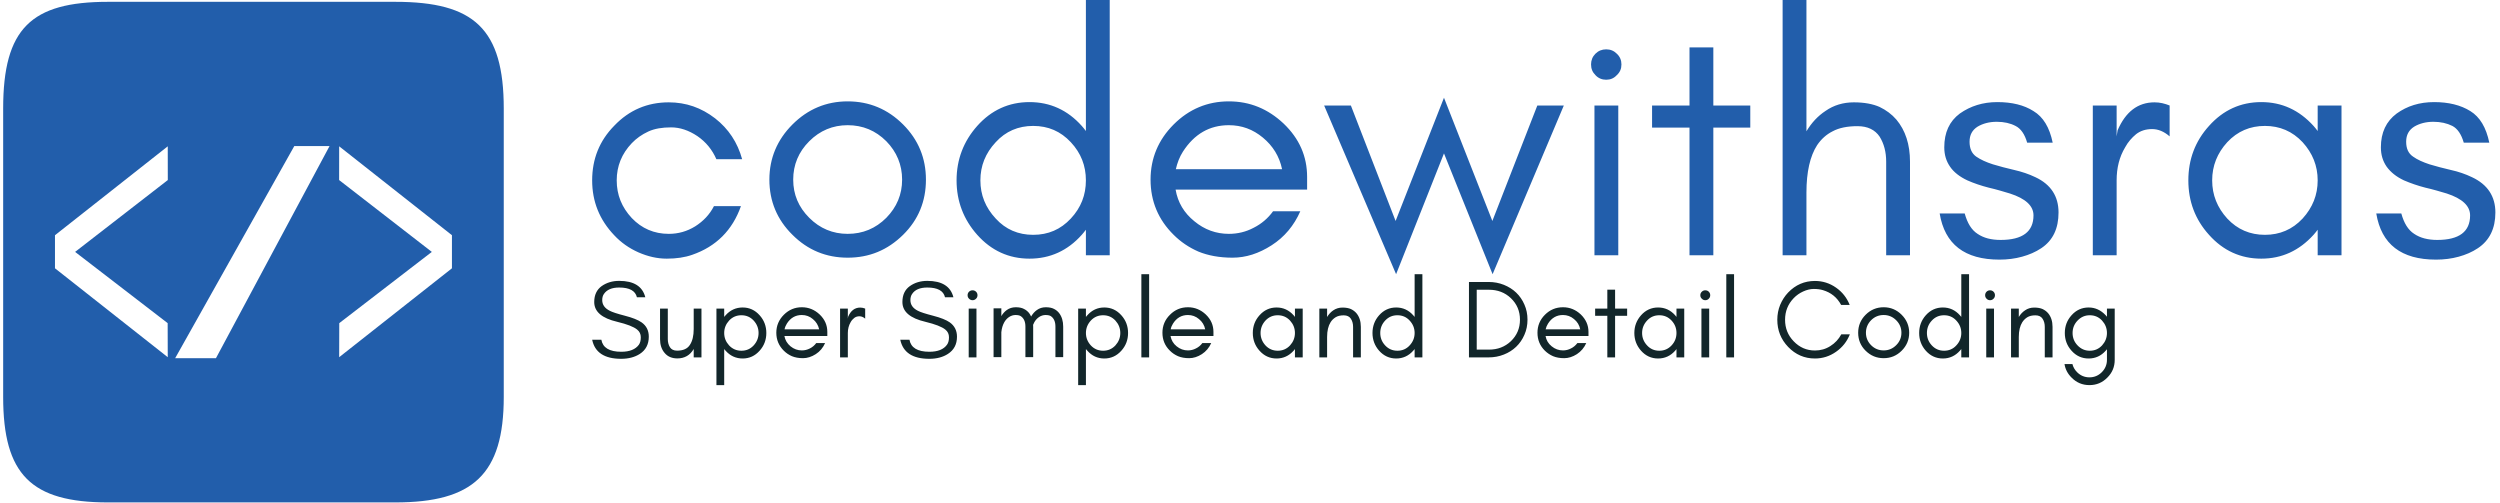 <svg data-v-423bf9ae="" xmlns="http://www.w3.org/2000/svg" viewBox="0 0 547 110" class="iconLeftSlogan"><!----><!----><!----><g data-v-423bf9ae="" id="35e5fecf-b693-4ade-82b6-d4ca86a53080" fill="#225eab" transform="matrix(5.319,0,0,5.319,126.214,-14.894)"><path d="M6.80 9.35C6.61 8.66 6.24 8.10 5.69 7.67C5.12 7.23 4.49 7.01 3.78 7.01C2.90 7.01 2.15 7.33 1.54 7.97C0.93 8.59 0.63 9.34 0.63 10.22C0.63 11.09 0.93 11.84 1.54 12.48C1.82 12.78 2.15 13.01 2.53 13.18C2.92 13.35 3.30 13.44 3.70 13.44C4.09 13.44 4.44 13.39 4.75 13.28C5.73 12.94 6.40 12.27 6.75 11.28L5.64 11.28C5.46 11.63 5.20 11.90 4.87 12.11C4.53 12.32 4.17 12.42 3.78 12.42C3.18 12.42 2.67 12.20 2.26 11.77C1.85 11.33 1.64 10.82 1.64 10.22C1.64 9.63 1.85 9.12 2.26 8.69C2.45 8.49 2.68 8.33 2.94 8.21C3.20 8.09 3.51 8.04 3.88 8.04C4.24 8.04 4.60 8.16 4.96 8.40C5.31 8.64 5.57 8.96 5.74 9.35ZM13.38 10.19C13.38 10.80 13.16 11.32 12.73 11.76C12.29 12.20 11.76 12.42 11.14 12.42C10.53 12.42 10.00 12.20 9.56 11.76C9.12 11.32 8.90 10.80 8.90 10.19C8.90 9.58 9.12 9.05 9.56 8.61C10.00 8.17 10.53 7.95 11.14 7.95C11.76 7.95 12.29 8.17 12.73 8.61C13.16 9.05 13.38 9.58 13.38 10.19ZM14.36 10.19C14.36 9.31 14.05 8.55 13.42 7.92C12.79 7.29 12.03 6.97 11.14 6.97C10.26 6.97 9.50 7.29 8.87 7.92C8.24 8.55 7.92 9.31 7.92 10.19C7.92 11.08 8.24 11.84 8.87 12.46C9.50 13.09 10.26 13.40 11.14 13.40C12.03 13.40 12.78 13.09 13.42 12.46C14.05 11.84 14.36 11.08 14.36 10.19ZM20.94 10.22C20.94 10.82 20.74 11.34 20.32 11.79C19.90 12.24 19.39 12.46 18.77 12.46C18.16 12.46 17.64 12.24 17.23 11.79C16.81 11.34 16.60 10.82 16.60 10.22C16.60 9.62 16.81 9.10 17.23 8.65C17.64 8.20 18.16 7.98 18.77 7.98C19.39 7.98 19.90 8.20 20.32 8.65C20.74 9.10 20.94 9.62 20.94 10.22ZM21.92 13.30L21.92 2.80L20.94 2.80L20.94 8.19C20.89 8.12 20.83 8.05 20.77 7.98C20.19 7.33 19.47 7.00 18.62 7.00C17.77 7.00 17.05 7.33 16.47 7.98C15.91 8.61 15.62 9.36 15.62 10.22C15.62 11.08 15.91 11.83 16.47 12.46C17.05 13.11 17.77 13.44 18.62 13.44C19.47 13.44 20.19 13.11 20.77 12.46C20.83 12.39 20.89 12.32 20.94 12.25L20.94 13.30ZM30.04 10.08C30.04 9.23 29.72 8.50 29.07 7.88C28.43 7.28 27.69 6.97 26.82 6.97C25.94 6.97 25.18 7.29 24.55 7.92C23.92 8.55 23.60 9.31 23.60 10.19C23.60 11.08 23.92 11.84 24.55 12.46C24.84 12.75 25.18 12.98 25.57 13.15C25.96 13.31 26.43 13.40 26.97 13.40C27.52 13.40 28.05 13.23 28.58 12.89C29.11 12.55 29.50 12.08 29.76 11.49L28.64 11.49C28.43 11.78 28.16 12.01 27.84 12.17C27.52 12.34 27.18 12.42 26.82 12.42C26.30 12.42 25.82 12.25 25.40 11.90C24.98 11.56 24.72 11.13 24.63 10.60L30.04 10.60ZM29.01 9.76L24.64 9.76C24.70 9.50 24.79 9.26 24.93 9.04C25.40 8.31 26.03 7.95 26.82 7.95C27.35 7.95 27.81 8.12 28.22 8.46C28.63 8.80 28.90 9.23 29.01 9.76ZM37.67 14.08L40.60 7.14L39.51 7.14L37.66 11.89L35.67 6.82L33.68 11.89L31.84 7.14L30.74 7.14L33.70 14.08L35.67 9.11ZM42.78 5.01C42.66 4.89 42.52 4.83 42.34 4.83C42.17 4.83 42.02 4.89 41.90 5.01C41.78 5.13 41.72 5.28 41.72 5.45C41.72 5.63 41.78 5.77 41.90 5.89C42.02 6.02 42.17 6.08 42.34 6.08C42.52 6.08 42.66 6.02 42.78 5.89C42.91 5.77 42.97 5.63 42.97 5.45C42.97 5.28 42.91 5.13 42.78 5.01ZM42.84 13.30L42.84 7.14L41.86 7.14L41.86 13.30ZM44.23 8.05L45.77 8.05L45.77 13.30L46.75 13.30L46.75 8.05L48.27 8.05L48.27 7.14L46.75 7.14L46.75 4.75L45.77 4.75L45.77 7.14L44.23 7.14ZM50.58 13.30L50.58 10.72C50.58 9.87 50.73 9.22 51.02 8.77C51.19 8.52 51.40 8.33 51.66 8.20C51.92 8.06 52.26 7.99 52.68 7.99C53.10 7.99 53.40 8.14 53.59 8.42C53.77 8.71 53.86 9.05 53.86 9.45L53.86 13.30L54.84 13.30L54.84 9.45C54.84 8.74 54.65 8.16 54.28 7.72C54.09 7.50 53.86 7.33 53.59 7.20C53.32 7.08 52.97 7.01 52.53 7.01C52.09 7.01 51.70 7.13 51.37 7.36C51.05 7.57 50.79 7.85 50.58 8.20L50.58 2.80L49.60 2.80L49.60 13.30ZM57.62 12.42C57.37 12.26 57.20 11.98 57.09 11.58L56.06 11.58C56.27 12.85 57.09 13.48 58.52 13.48C58.85 13.48 59.16 13.44 59.45 13.36C59.74 13.28 60.00 13.17 60.24 13.01C60.72 12.69 60.95 12.20 60.95 11.54C60.95 10.88 60.64 10.39 60.00 10.09C59.73 9.96 59.43 9.86 59.12 9.79C58.81 9.72 58.52 9.64 58.25 9.56C57.97 9.47 57.75 9.37 57.56 9.24C57.38 9.11 57.29 8.91 57.29 8.63C57.29 8.35 57.40 8.15 57.62 8.01C57.84 7.88 58.10 7.81 58.41 7.81C58.71 7.81 58.97 7.87 59.18 7.98C59.40 8.09 59.56 8.32 59.66 8.67L60.71 8.67C60.58 8.04 60.32 7.61 59.92 7.37C59.53 7.12 59.03 7.00 58.43 7.00C57.84 7.00 57.33 7.16 56.89 7.47C56.46 7.79 56.25 8.25 56.25 8.86C56.25 9.17 56.33 9.43 56.49 9.66C56.64 9.88 56.88 10.07 57.20 10.22C57.47 10.34 57.77 10.44 58.08 10.52C58.39 10.59 58.68 10.68 58.95 10.76C59.60 10.97 59.92 11.27 59.92 11.66C59.92 12.33 59.47 12.67 58.57 12.67C58.18 12.67 57.87 12.59 57.62 12.42ZM65.52 8.41L65.52 7.14C65.32 7.06 65.12 7.01 64.90 7.01C64.21 7.01 63.71 7.40 63.38 8.16L63.34 8.41L63.34 7.14L62.36 7.14L62.36 13.30L63.34 13.30L63.34 10.22C63.34 9.71 63.45 9.26 63.69 8.86C63.81 8.64 63.96 8.47 64.14 8.32C64.32 8.18 64.54 8.11 64.80 8.11C65.05 8.11 65.29 8.21 65.52 8.41ZM71.61 10.22C71.61 10.82 71.40 11.34 70.99 11.79C70.57 12.24 70.05 12.46 69.44 12.46C68.83 12.46 68.31 12.24 67.89 11.79C67.48 11.34 67.27 10.82 67.27 10.22C67.27 9.62 67.48 9.10 67.89 8.65C68.31 8.20 68.83 7.98 69.44 7.98C70.05 7.98 70.57 8.20 70.99 8.65C71.40 9.10 71.61 9.62 71.61 10.22ZM72.59 13.30L72.59 7.14L71.61 7.14L71.61 8.19C71.56 8.12 71.50 8.05 71.44 7.98C70.85 7.33 70.14 7.00 69.29 7.00C68.44 7.00 67.72 7.33 67.14 7.98C66.57 8.61 66.29 9.36 66.29 10.22C66.29 11.08 66.57 11.83 67.14 12.46C67.72 13.11 68.44 13.44 69.29 13.44C70.14 13.44 70.85 13.11 71.44 12.46C71.50 12.39 71.56 12.32 71.61 12.25L71.61 13.30ZM75.58 12.42C75.33 12.26 75.16 11.98 75.05 11.58L74.02 11.58C74.23 12.85 75.05 13.48 76.48 13.48C76.81 13.48 77.12 13.44 77.41 13.36C77.70 13.28 77.96 13.17 78.20 13.01C78.68 12.69 78.92 12.20 78.92 11.54C78.92 10.88 78.60 10.39 77.96 10.09C77.69 9.96 77.40 9.86 77.08 9.79C76.77 9.72 76.48 9.64 76.21 9.56C75.94 9.47 75.71 9.37 75.53 9.24C75.34 9.11 75.25 8.91 75.25 8.63C75.25 8.35 75.36 8.15 75.58 8.01C75.80 7.88 76.06 7.81 76.37 7.81C76.67 7.81 76.93 7.87 77.15 7.98C77.36 8.09 77.52 8.32 77.62 8.67L78.67 8.67C78.54 8.04 78.28 7.61 77.89 7.37C77.49 7.12 76.99 7.00 76.40 7.00C75.80 7.00 75.29 7.16 74.86 7.47C74.43 7.79 74.21 8.25 74.21 8.86C74.21 9.17 74.29 9.43 74.45 9.66C74.61 9.88 74.84 10.07 75.16 10.22C75.44 10.34 75.73 10.44 76.04 10.52C76.35 10.59 76.65 10.68 76.92 10.76C77.56 10.97 77.88 11.27 77.88 11.66C77.88 12.33 77.43 12.67 76.53 12.67C76.15 12.67 75.83 12.59 75.58 12.42Z"></path></g><!----><g data-v-423bf9ae="" id="c69db3f2-06b9-4031-a393-25201f0bfdef" transform="matrix(1.103,0,0,1.103,-3.142,-0.905)" stroke="none" fill="#225eab"><path d="M81.263 1.182h-56.99c-15.275 0-20.797 5.312-20.797 21.18v57.192c0 15.373 5.522 20.93 20.796 20.93h56.991c15.403 0 21.515-5.557 21.515-20.93V22.362c0-15.868-5.912-21.18-21.515-21.18zM61.226 29.796h6.995L45.688 71.87h-8.092M70.12 36.538l.009-6.695 22.37 17.635c-.032 2.082.032 4.482 0 6.564L70.13 71.676l.018-6.755L88.508 50.79zM17.746 50.789l18.361 14.132.018 6.755-22.37-17.634c-.032-2.082.032-4.482 0-6.564l22.37-17.635.01 6.695z"></path></g><!----><g data-v-423bf9ae="" id="5aef0d63-ac87-4089-a636-379ac636117e" fill="#12262A" transform="matrix(1.733,0,0,1.733,128.664,55.147)"><path d="M3.69 8.81C4.93 9.11 5.76 9.43 6.20 9.79C6.51 10.04 6.66 10.36 6.66 10.76C6.66 11.16 6.58 11.47 6.42 11.70C5.99 12.29 5.25 12.59 4.19 12.59C2.69 12.59 1.86 12.08 1.68 11.07L0.52 11.07C0.85 12.68 2.08 13.48 4.18 13.48C5.12 13.48 5.90 13.27 6.54 12.86C7.29 12.37 7.67 11.65 7.67 10.69C7.67 9.91 7.37 9.31 6.76 8.88C6.32 8.57 5.62 8.29 4.65 8.04C3.68 7.79 3.05 7.58 2.75 7.42C2.11 7.10 1.79 6.65 1.79 6.07C1.79 5.76 1.86 5.50 2.00 5.30C2.37 4.75 3.01 4.48 3.93 4.48C5.23 4.48 5.98 4.89 6.17 5.71L7.23 5.71C6.88 4.33 5.78 3.64 3.93 3.64C3.08 3.64 2.35 3.86 1.72 4.30C1.10 4.75 0.78 5.42 0.78 6.31C0.78 7.53 1.75 8.36 3.69 8.81ZM13.34 12.24L13.34 13.30L14.32 13.30L14.32 7.14L13.34 7.14L13.34 9.72C13.34 10.57 13.18 11.24 12.86 11.72C12.55 12.21 12.01 12.45 11.24 12.45C10.82 12.45 10.52 12.30 10.34 12.02C10.16 11.73 10.07 11.39 10.07 10.99L10.07 7.14L9.09 7.14L9.09 10.99C9.09 11.70 9.28 12.29 9.67 12.74C10.05 13.20 10.59 13.43 11.28 13.43C12.19 13.43 12.88 13.03 13.34 12.24ZM17.19 16.80L17.19 12.25C17.25 12.32 17.31 12.39 17.37 12.46C17.95 13.11 18.67 13.44 19.52 13.44C20.37 13.44 21.08 13.11 21.66 12.46C22.23 11.83 22.51 11.08 22.51 10.22C22.51 9.36 22.23 8.61 21.66 7.98C21.08 7.33 20.37 7.00 19.52 7.00C18.67 7.00 17.95 7.33 17.37 7.98C17.31 8.05 17.25 8.12 17.19 8.19L17.19 7.14L16.21 7.14L16.21 16.80ZM21.53 10.22C21.53 10.82 21.32 11.34 20.91 11.79C20.49 12.24 19.98 12.46 19.36 12.46C18.75 12.46 18.23 12.24 17.81 11.79C17.40 11.34 17.19 10.82 17.19 10.22C17.19 9.62 17.40 9.10 17.81 8.65C18.23 8.20 18.75 7.98 19.36 7.98C19.98 7.98 20.49 8.20 20.91 8.65C21.32 9.10 21.53 9.62 21.53 10.22ZM30.21 10.08C30.21 9.23 29.89 8.50 29.24 7.88C28.60 7.28 27.85 6.97 26.99 6.97C26.11 6.97 25.35 7.29 24.72 7.92C24.09 8.55 23.77 9.31 23.77 10.19C23.77 11.08 24.09 11.84 24.72 12.46C25.01 12.75 25.35 12.98 25.74 13.15C26.13 13.31 26.59 13.40 27.14 13.40C27.68 13.40 28.22 13.23 28.75 12.89C29.28 12.55 29.67 12.08 29.93 11.49L28.81 11.49C28.60 11.78 28.33 12.01 28.01 12.17C27.68 12.34 27.35 12.42 26.99 12.42C26.47 12.42 25.99 12.25 25.56 11.90C25.15 11.56 24.89 11.13 24.79 10.60L30.21 10.60ZM29.18 9.76L24.81 9.76C24.86 9.50 24.96 9.26 25.10 9.04C25.56 8.31 26.19 7.95 26.99 7.95C27.52 7.95 27.98 8.12 28.38 8.46C28.80 8.80 29.06 9.23 29.18 9.76ZM34.99 8.41L34.99 7.14C34.79 7.06 34.58 7.01 34.37 7.01C33.68 7.01 33.17 7.40 32.84 8.16L32.80 8.41L32.80 7.14L31.82 7.14L31.82 13.30L32.80 13.30L32.80 10.22C32.80 9.71 32.92 9.26 33.15 8.86C33.27 8.64 33.42 8.47 33.61 8.32C33.79 8.18 34.01 8.11 34.26 8.11C34.52 8.11 34.76 8.21 34.99 8.41ZM42.60 8.81C43.83 9.11 44.67 9.43 45.11 9.79C45.42 10.04 45.57 10.36 45.57 10.76C45.57 11.16 45.49 11.47 45.32 11.70C44.90 12.29 44.16 12.59 43.09 12.59C41.60 12.59 40.76 12.08 40.58 11.07L39.42 11.07C39.76 12.68 40.98 13.48 43.09 13.48C44.02 13.48 44.81 13.27 45.44 12.86C46.20 12.37 46.58 11.65 46.58 10.69C46.58 9.91 46.27 9.31 45.67 8.88C45.23 8.57 44.53 8.29 43.56 8.04C42.59 7.79 41.95 7.58 41.65 7.42C41.01 7.10 40.70 6.65 40.70 6.07C40.70 5.76 40.77 5.50 40.91 5.30C41.27 4.75 41.91 4.48 42.83 4.48C44.13 4.48 44.88 4.89 45.07 5.71L46.13 5.71C45.78 4.33 44.68 3.64 42.83 3.64C41.99 3.64 41.25 3.86 40.63 4.30C40.00 4.75 39.69 5.42 39.69 6.31C39.69 7.53 40.66 8.36 42.60 8.81ZM48.99 5.01C48.86 4.89 48.72 4.83 48.55 4.83C48.37 4.83 48.23 4.89 48.10 5.01C47.98 5.13 47.92 5.28 47.92 5.45C47.92 5.63 47.98 5.77 48.10 5.89C48.23 6.02 48.37 6.08 48.55 6.08C48.72 6.08 48.86 6.02 48.99 5.89C49.11 5.77 49.17 5.63 49.17 5.45C49.17 5.28 49.11 5.13 48.99 5.01ZM49.04 13.30L49.04 7.14L48.06 7.14L48.06 13.30ZM59.01 13.27L59.99 13.27L59.99 9.42C59.99 8.73 59.82 8.16 59.48 7.71C59.31 7.49 59.09 7.31 58.83 7.18C58.57 7.04 58.22 6.97 57.79 6.97C57.36 6.97 56.99 7.09 56.67 7.32C56.37 7.53 56.13 7.81 55.94 8.14C55.87 7.99 55.79 7.85 55.69 7.71C55.51 7.49 55.30 7.31 55.03 7.18C54.77 7.04 54.43 6.97 54.00 6.97C53.57 6.97 53.19 7.09 52.87 7.32C52.59 7.52 52.36 7.78 52.18 8.09L52.18 7.11L51.20 7.11L51.20 13.27L52.18 13.27L52.18 10.12C52.23 9.62 52.36 9.20 52.56 8.85C52.71 8.59 52.91 8.37 53.16 8.20C53.41 8.04 53.68 7.95 53.97 7.95C54.26 7.95 54.47 8.00 54.61 8.08C55.02 8.34 55.22 8.78 55.22 9.42L55.22 13.27L56.20 13.27L56.20 9.42C56.20 9.34 56.19 9.26 56.19 9.19C56.24 9.07 56.29 8.95 56.35 8.85C56.50 8.59 56.70 8.37 56.95 8.20C57.20 8.04 57.47 7.95 57.76 7.95C58.05 7.95 58.27 8.00 58.41 8.08C58.81 8.34 59.01 8.78 59.01 9.42ZM62.86 16.80L62.86 12.25C62.91 12.32 62.97 12.39 63.04 12.46C63.62 13.11 64.33 13.44 65.18 13.44C66.03 13.44 66.75 13.11 67.33 12.46C67.90 11.83 68.18 11.08 68.18 10.22C68.18 9.36 67.90 8.61 67.33 7.98C66.75 7.33 66.03 7.00 65.18 7.00C64.33 7.00 63.62 7.33 63.04 7.98C62.97 8.05 62.91 8.12 62.86 8.19L62.86 7.14L61.88 7.14L61.88 16.80ZM67.20 10.22C67.20 10.82 66.99 11.34 66.58 11.79C66.16 12.24 65.64 12.46 65.03 12.46C64.42 12.46 63.90 12.24 63.48 11.79C63.07 11.34 62.86 10.82 62.86 10.22C62.86 9.62 63.07 9.10 63.48 8.65C63.90 8.20 64.42 7.98 65.03 7.98C65.64 7.98 66.16 8.20 66.58 8.65C66.99 9.10 67.20 9.62 67.20 10.22ZM70.84 13.30L70.84 2.80L69.86 2.80L69.86 13.30ZM78.96 10.08C78.96 9.23 78.64 8.50 77.99 7.88C77.35 7.28 76.60 6.97 75.74 6.97C74.85 6.97 74.09 7.29 73.47 7.92C72.83 8.55 72.52 9.31 72.52 10.19C72.52 11.08 72.83 11.84 73.47 12.46C73.76 12.75 74.10 12.98 74.49 13.15C74.87 13.31 75.34 13.40 75.89 13.40C76.43 13.40 76.97 13.23 77.50 12.89C78.02 12.55 78.42 12.08 78.68 11.49L77.56 11.49C77.35 11.78 77.08 12.01 76.75 12.17C76.43 12.34 76.09 12.42 75.74 12.42C75.21 12.42 74.74 12.25 74.31 11.90C73.89 11.56 73.64 11.13 73.54 10.60L78.96 10.60ZM77.92 9.76L73.56 9.76C73.61 9.50 73.71 9.26 73.85 9.04C74.31 8.31 74.94 7.95 75.74 7.95C76.26 7.95 76.73 8.12 77.13 8.46C77.55 8.80 77.81 9.23 77.92 9.76ZM89.25 10.22C89.25 10.82 89.04 11.34 88.63 11.79C88.21 12.24 87.69 12.46 87.08 12.46C86.47 12.46 85.95 12.24 85.53 11.79C85.12 11.34 84.91 10.82 84.91 10.22C84.91 9.62 85.12 9.10 85.53 8.65C85.95 8.20 86.47 7.98 87.08 7.98C87.69 7.98 88.21 8.20 88.63 8.65C89.04 9.10 89.25 9.62 89.25 10.22ZM90.23 13.30L90.23 7.14L89.25 7.14L89.25 8.19C89.20 8.12 89.14 8.05 89.08 7.98C88.49 7.33 87.78 7.00 86.93 7.00C86.08 7.00 85.36 7.33 84.78 7.98C84.21 8.61 83.93 9.36 83.93 10.22C83.93 11.08 84.21 11.83 84.78 12.46C85.36 13.11 86.08 13.44 86.93 13.44C87.78 13.44 88.49 13.11 89.08 12.46C89.14 12.39 89.20 12.32 89.25 12.25L89.25 13.30ZM96.59 13.30L97.57 13.30L97.57 9.45C97.57 8.74 97.38 8.16 97.01 7.72C96.82 7.50 96.59 7.33 96.32 7.20C96.05 7.08 95.69 7.01 95.26 7.01C94.82 7.01 94.43 7.13 94.09 7.36C93.78 7.57 93.52 7.85 93.31 8.20L93.31 7.14L92.33 7.14L92.33 13.30L93.31 13.30L93.31 10.72C93.31 9.94 93.46 9.32 93.75 8.86C93.91 8.60 94.13 8.39 94.39 8.23C94.65 8.07 94.99 7.99 95.41 7.99C95.83 7.99 96.13 8.14 96.31 8.42C96.50 8.71 96.59 9.05 96.59 9.45ZM104.36 10.22C104.36 10.82 104.15 11.34 103.73 11.79C103.32 12.24 102.80 12.46 102.19 12.46C101.57 12.46 101.06 12.24 100.64 11.79C100.22 11.34 100.02 10.82 100.02 10.22C100.02 9.62 100.22 9.10 100.64 8.65C101.06 8.20 101.57 7.98 102.19 7.98C102.80 7.98 103.32 8.20 103.73 8.65C104.15 9.10 104.36 9.62 104.36 10.22ZM105.34 13.30L105.34 2.80L104.36 2.80L104.36 8.19C104.30 8.12 104.24 8.05 104.18 7.98C103.60 7.33 102.88 7.00 102.03 7.00C101.18 7.00 100.46 7.33 99.88 7.98C99.32 8.61 99.04 9.36 99.04 10.22C99.04 11.08 99.32 11.83 99.88 12.46C100.46 13.11 101.18 13.44 102.03 13.44C102.88 13.44 103.60 13.11 104.18 12.46C104.24 12.39 104.30 12.32 104.36 12.25L104.36 13.30ZM118.61 8.54C118.61 7.85 118.48 7.21 118.22 6.63C117.97 6.05 117.62 5.54 117.18 5.12C116.74 4.70 116.22 4.38 115.63 4.14C115.03 3.90 114.39 3.78 113.71 3.78L111.22 3.78L111.22 13.30L113.71 13.30C114.39 13.30 115.03 13.18 115.63 12.94C116.22 12.71 116.74 12.38 117.18 11.96C117.62 11.54 117.97 11.03 118.22 10.45C118.48 9.87 118.61 9.23 118.61 8.54ZM117.66 8.54C117.66 9.63 117.27 10.53 116.51 11.26C115.76 11.97 114.84 12.32 113.74 12.32L112.20 12.32L112.20 4.76L113.74 4.76C114.84 4.76 115.76 5.11 116.51 5.82C117.27 6.55 117.66 7.45 117.66 8.54ZM126.31 10.08C126.31 9.23 125.98 8.50 125.34 7.88C124.70 7.28 123.95 6.97 123.09 6.97C122.20 6.97 121.44 7.29 120.81 7.92C120.18 8.55 119.87 9.31 119.87 10.19C119.87 11.08 120.18 11.84 120.81 12.46C121.11 12.75 121.45 12.98 121.84 13.15C122.22 13.31 122.69 13.40 123.24 13.40C123.78 13.40 124.32 13.23 124.85 12.89C125.37 12.55 125.77 12.08 126.03 11.49L124.91 11.49C124.69 11.78 124.43 12.01 124.10 12.17C123.78 12.34 123.44 12.42 123.09 12.42C122.56 12.42 122.09 12.25 121.66 11.90C121.24 11.56 120.98 11.13 120.89 10.60L126.31 10.60ZM125.27 9.76L120.90 9.76C120.96 9.50 121.06 9.26 121.20 9.04C121.66 8.31 122.29 7.95 123.09 7.95C123.61 7.95 124.08 8.12 124.48 8.46C124.90 8.80 125.16 9.23 125.27 9.76ZM127.15 8.05L128.69 8.05L128.69 13.30L129.67 13.30L129.67 8.05L131.19 8.05L131.19 7.14L129.67 7.14L129.67 4.75L128.69 4.75L128.69 7.14L127.15 7.14ZM137.42 10.22C137.42 10.82 137.22 11.34 136.80 11.79C136.38 12.24 135.87 12.46 135.25 12.46C134.64 12.46 134.12 12.24 133.71 11.79C133.29 11.34 133.08 10.82 133.08 10.22C133.08 9.62 133.29 9.10 133.71 8.65C134.12 8.20 134.64 7.98 135.25 7.98C135.87 7.98 136.38 8.20 136.80 8.65C137.22 9.10 137.42 9.62 137.42 10.22ZM138.40 13.30L138.40 7.14L137.42 7.14L137.42 8.19C137.37 8.12 137.31 8.05 137.25 7.98C136.67 7.33 135.95 7.00 135.10 7.00C134.25 7.00 133.53 7.33 132.95 7.98C132.39 8.61 132.10 9.36 132.10 10.22C132.10 11.08 132.39 11.83 132.95 12.46C133.53 13.11 134.25 13.44 135.10 13.44C135.95 13.44 136.67 13.11 137.25 12.46C137.31 12.39 137.37 12.32 137.42 12.25L137.42 13.30ZM141.50 5.01C141.38 4.89 141.23 4.83 141.06 4.83C140.88 4.83 140.74 4.89 140.62 5.01C140.49 5.13 140.43 5.28 140.43 5.45C140.43 5.63 140.49 5.77 140.62 5.89C140.74 6.02 140.88 6.08 141.06 6.08C141.23 6.08 141.38 6.02 141.50 5.89C141.62 5.77 141.68 5.63 141.68 5.45C141.68 5.28 141.62 5.13 141.50 5.01ZM141.55 13.30L141.55 7.14L140.57 7.14L140.57 13.30ZM144.69 13.30L144.69 2.80L143.71 2.80L143.71 13.30ZM159.31 10.39L158.23 10.39C157.90 11.00 157.44 11.50 156.85 11.87C156.26 12.25 155.61 12.43 154.90 12.43C153.85 12.43 152.96 12.04 152.22 11.27C151.49 10.52 151.13 9.61 151.13 8.55C151.13 7.49 151.49 6.58 152.22 5.82C152.56 5.47 152.95 5.19 153.41 4.98C153.87 4.77 154.32 4.66 154.76 4.66C155.19 4.66 155.58 4.71 155.91 4.81C156.93 5.11 157.70 5.73 158.21 6.68L159.29 6.68C158.93 5.77 158.35 5.04 157.56 4.49C156.76 3.93 155.87 3.65 154.90 3.65C153.58 3.65 152.45 4.14 151.52 5.11C151.09 5.56 150.76 6.08 150.51 6.67C150.27 7.26 150.15 7.89 150.15 8.55C150.15 9.89 150.61 11.03 151.52 11.98C152.45 12.95 153.58 13.44 154.90 13.44C155.87 13.44 156.76 13.16 157.57 12.59C158.37 12.03 158.95 11.30 159.31 10.39ZM165.82 10.19C165.82 10.80 165.60 11.32 165.16 11.76C164.72 12.20 164.19 12.42 163.58 12.42C162.96 12.42 162.43 12.20 161.99 11.76C161.56 11.32 161.34 10.80 161.34 10.19C161.34 9.58 161.56 9.05 161.99 8.61C162.43 8.17 162.96 7.95 163.58 7.95C164.19 7.95 164.72 8.17 165.16 8.61C165.60 9.05 165.82 9.58 165.82 10.19ZM166.80 10.19C166.80 9.31 166.48 8.55 165.85 7.92C165.22 7.29 164.46 6.97 163.58 6.97C162.69 6.97 161.93 7.29 161.30 7.92C160.67 8.55 160.36 9.31 160.36 10.19C160.36 11.08 160.67 11.84 161.30 12.46C161.94 13.09 162.69 13.40 163.58 13.40C164.46 13.40 165.22 13.09 165.85 12.46C166.48 11.84 166.80 11.08 166.80 10.19ZM173.38 10.22C173.38 10.82 173.17 11.34 172.75 11.79C172.34 12.24 171.82 12.46 171.21 12.46C170.59 12.46 170.08 12.24 169.66 11.79C169.24 11.34 169.04 10.82 169.04 10.22C169.04 9.62 169.24 9.10 169.66 8.65C170.08 8.20 170.59 7.98 171.21 7.98C171.82 7.98 172.34 8.20 172.75 8.65C173.17 9.10 173.38 9.62 173.38 10.22ZM174.36 13.30L174.36 2.80L173.38 2.80L173.38 8.19C173.32 8.12 173.26 8.05 173.20 7.98C172.62 7.33 171.90 7.00 171.05 7.00C170.20 7.00 169.48 7.33 168.90 7.98C168.34 8.61 168.06 9.36 168.06 10.22C168.06 11.08 168.34 11.83 168.90 12.46C169.48 13.11 170.20 13.44 171.05 13.44C171.90 13.44 172.62 13.11 173.20 12.46C173.26 12.39 173.32 12.32 173.38 12.25L173.38 13.30ZM177.45 5.01C177.33 4.89 177.18 4.83 177.01 4.83C176.84 4.83 176.69 4.89 176.57 5.01C176.45 5.13 176.39 5.28 176.39 5.45C176.39 5.63 176.45 5.77 176.57 5.89C176.69 6.02 176.84 6.08 177.01 6.08C177.18 6.08 177.33 6.02 177.45 5.89C177.57 5.77 177.63 5.63 177.63 5.45C177.63 5.28 177.57 5.13 177.45 5.01ZM177.51 13.30L177.51 7.14L176.53 7.14L176.53 13.30ZM183.92 13.30L184.90 13.30L184.90 9.45C184.90 8.74 184.71 8.16 184.34 7.72C184.15 7.50 183.92 7.33 183.65 7.20C183.38 7.08 183.03 7.01 182.59 7.01C182.15 7.01 181.76 7.13 181.43 7.36C181.11 7.57 180.85 7.85 180.64 8.20L180.64 7.14L179.66 7.14L179.66 13.30L180.64 13.30L180.64 10.72C180.64 9.94 180.79 9.32 181.08 8.86C181.25 8.60 181.46 8.39 181.72 8.23C181.98 8.07 182.32 7.99 182.74 7.99C183.16 7.99 183.46 8.14 183.64 8.42C183.83 8.71 183.92 9.05 183.92 9.45ZM191.77 10.22C191.77 10.82 191.56 11.34 191.15 11.79C190.73 12.24 190.22 12.46 189.60 12.46C189.00 12.46 188.49 12.24 188.06 11.79C187.64 11.35 187.43 10.83 187.43 10.22C187.43 9.61 187.64 9.09 188.06 8.65C188.49 8.20 189.00 7.98 189.60 7.98C190.22 7.98 190.73 8.20 191.15 8.65C191.56 9.10 191.77 9.62 191.77 10.22ZM187.41 14.14L186.41 14.14C186.51 14.79 186.81 15.37 187.31 15.86C187.93 16.49 188.68 16.80 189.56 16.80C190.44 16.80 191.19 16.49 191.81 15.86C192.44 15.24 192.75 14.49 192.75 13.61L192.75 7.14L191.77 7.14L191.77 8.17C191.73 8.11 191.67 8.05 191.61 7.98C191.00 7.33 190.28 7.00 189.46 7.00C188.60 7.00 187.88 7.33 187.30 7.98C186.73 8.61 186.45 9.36 186.45 10.22C186.45 11.08 186.73 11.83 187.30 12.46C187.88 13.11 188.60 13.44 189.46 13.44C190.31 13.44 191.03 13.11 191.61 12.46C191.67 12.39 191.73 12.33 191.77 12.27L191.77 13.61C191.77 14.21 191.55 14.74 191.12 15.17C190.69 15.60 190.17 15.82 189.56 15.82C188.95 15.82 188.43 15.60 188.00 15.17C187.70 14.87 187.50 14.52 187.41 14.14Z"></path></g></svg>